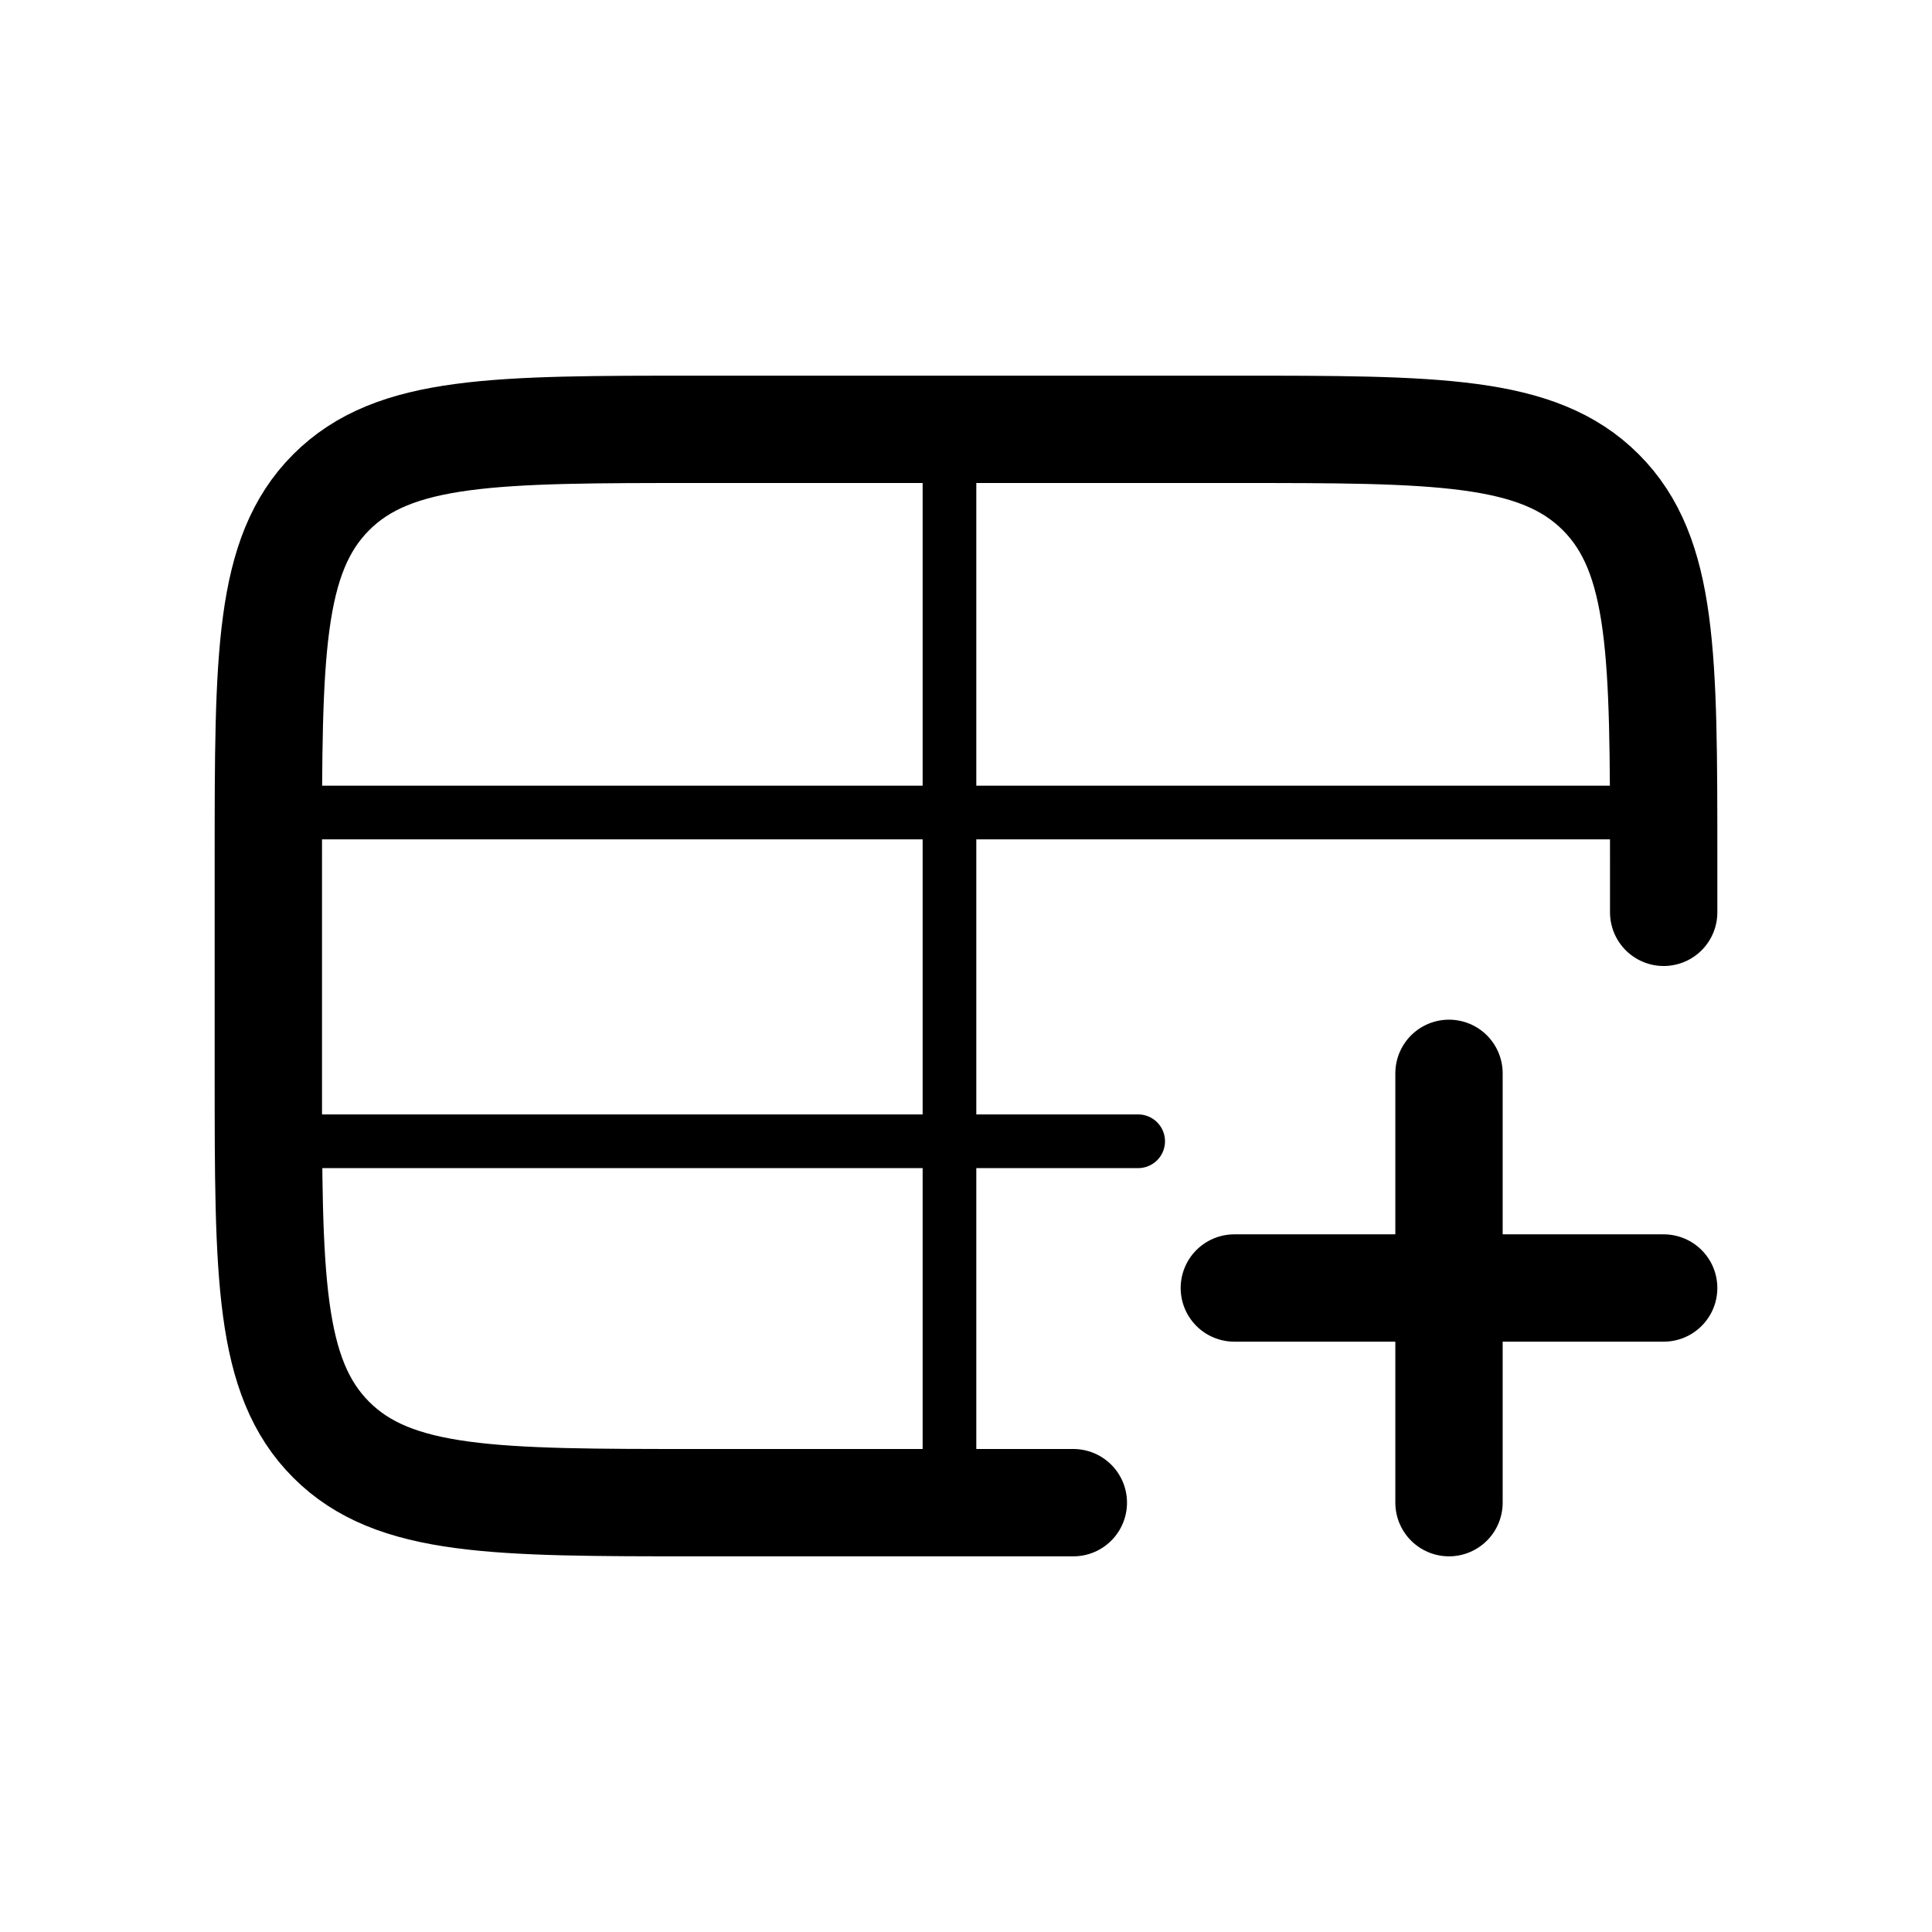 <svg fill="none" height="18" width="18" xmlns="http://www.w3.org/2000/svg" xmlns:xlink="http://www.w3.org/1999/xlink"><clipPath id="a"><path d="m0 0h18v18h-18z"/></clipPath><g clip-path="url(#a)"><path d="m10 14h-3.5c-1.886 0-2.828 0-3.414-.586s-.586-1.528-.586-3.414v-2c0-1.886 0-2.828.586-3.414s1.528-.586 3.414-.586h5c1.886 0 2.828 0 3.414.586s.586 1.528.586 3.414v.5" stroke="currentColor" stroke-linecap="round" stroke-linejoin="round"/><path d="m13.5 10v4m2-2h-4" stroke="currentColor" stroke-linecap="round"/><path d="m9.096 4a.25.25 0 1 0 -.5 0zm-.5 10a.25.25 0 1 0 .5 0zm2.008-3.117a.25.25 0 0 0 0-.5zm-7.604-.5a.25.25 0 1 0 0 .5zm12-2.563a.25.25 0 1 0 0-.5zm-12-.5a.25.25 0 0 0 0 .5zm5.596-3.32v10h.5v-10zm2.008 6.383h-7.604v.5h7.604zm4.396-3.063h-12v.5h12z" fill="currentColor"/></g></svg>
